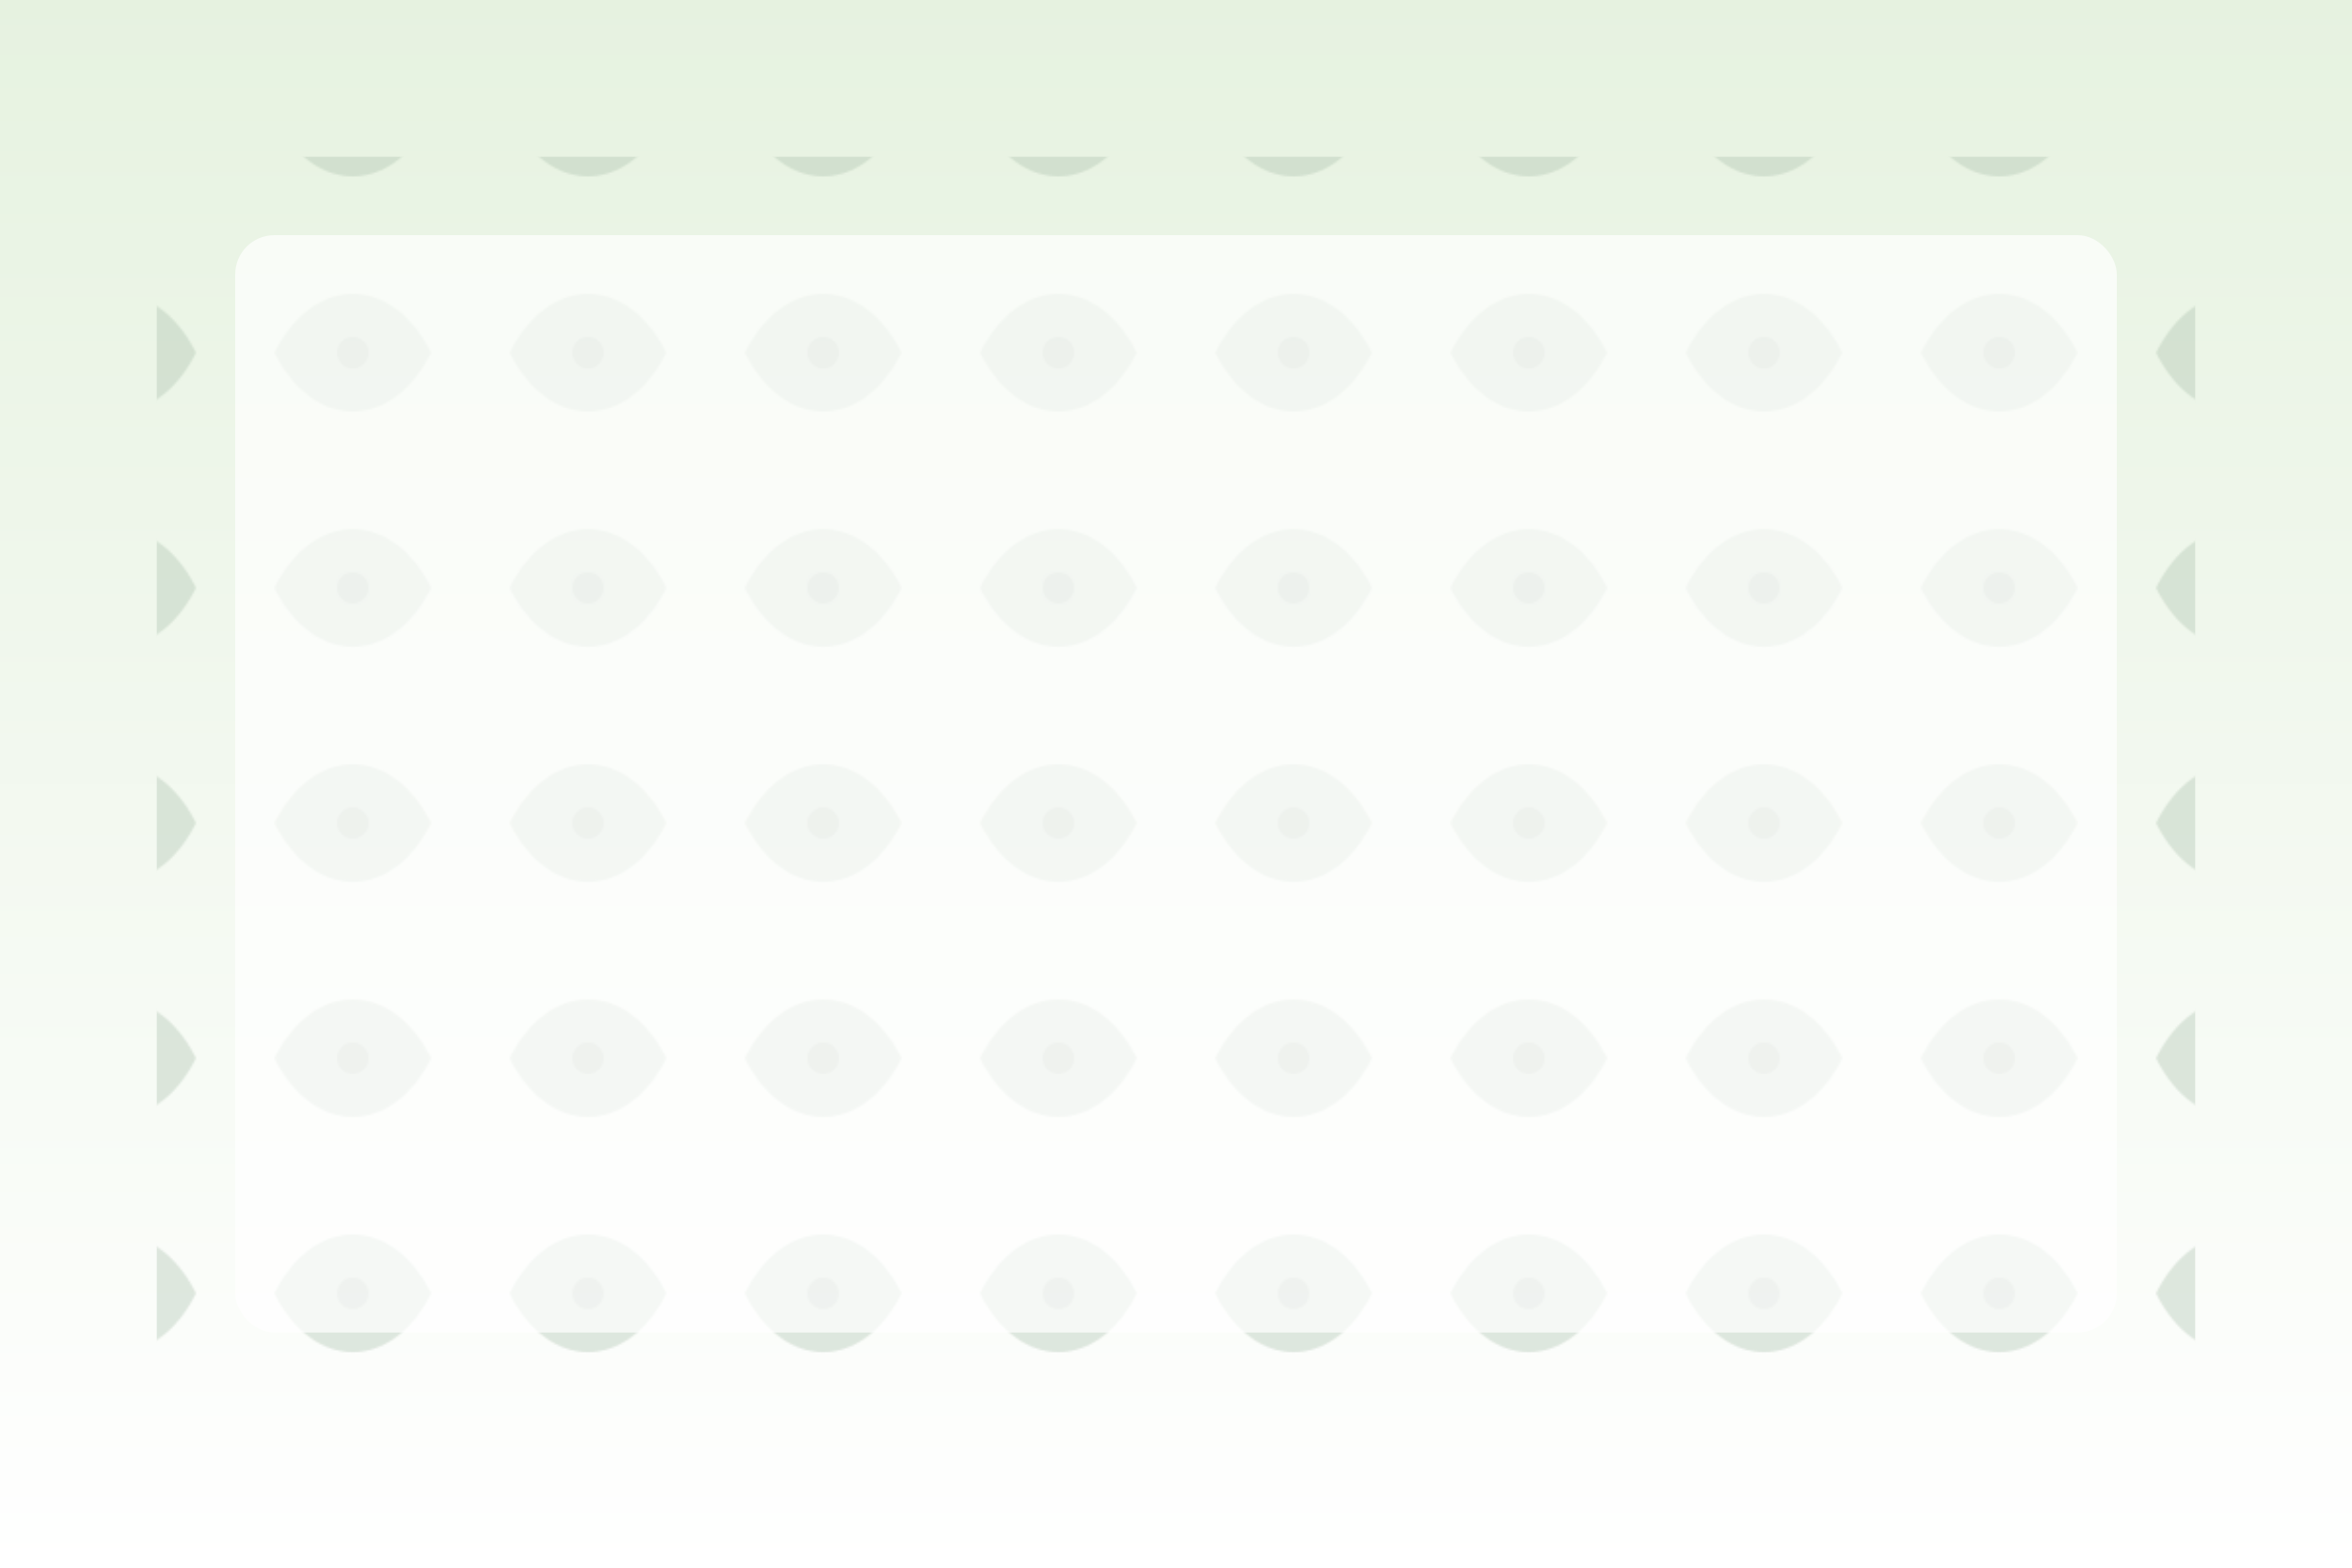 <svg xmlns="http://www.w3.org/2000/svg" viewBox="0 0 1200 800" role="img" aria-label="Pattern elegante con foglie e petali">
  <defs>
    <linearGradient id="g3" x1="0" y1="0" x2="0" y2="1">
      <stop offset="0%" stop-color="#e6f2e0"/>
      <stop offset="100%" stop-color="#ffffff"/>
    </linearGradient>
    <pattern id="leaves" width="120" height="120" patternUnits="userSpaceOnUse">
      <path d="M20,60 C40,20 80,20 100,60 C80,100 40,100 20,60 Z" fill="#a6bca8"/>
      <circle cx="60" cy="60" r="8" fill="#6f8a73"/>
    </pattern>
  </defs>
  <rect width="1200" height="800" fill="url(#g3)"/>
  <rect x="80" y="80" width="1040" height="640" fill="url(#leaves)" opacity="0.35" rx="24"/>
  <rect x="120" y="120" width="960" height="560" fill="#ffffff" opacity="0.7" rx="20"/>
</svg>
